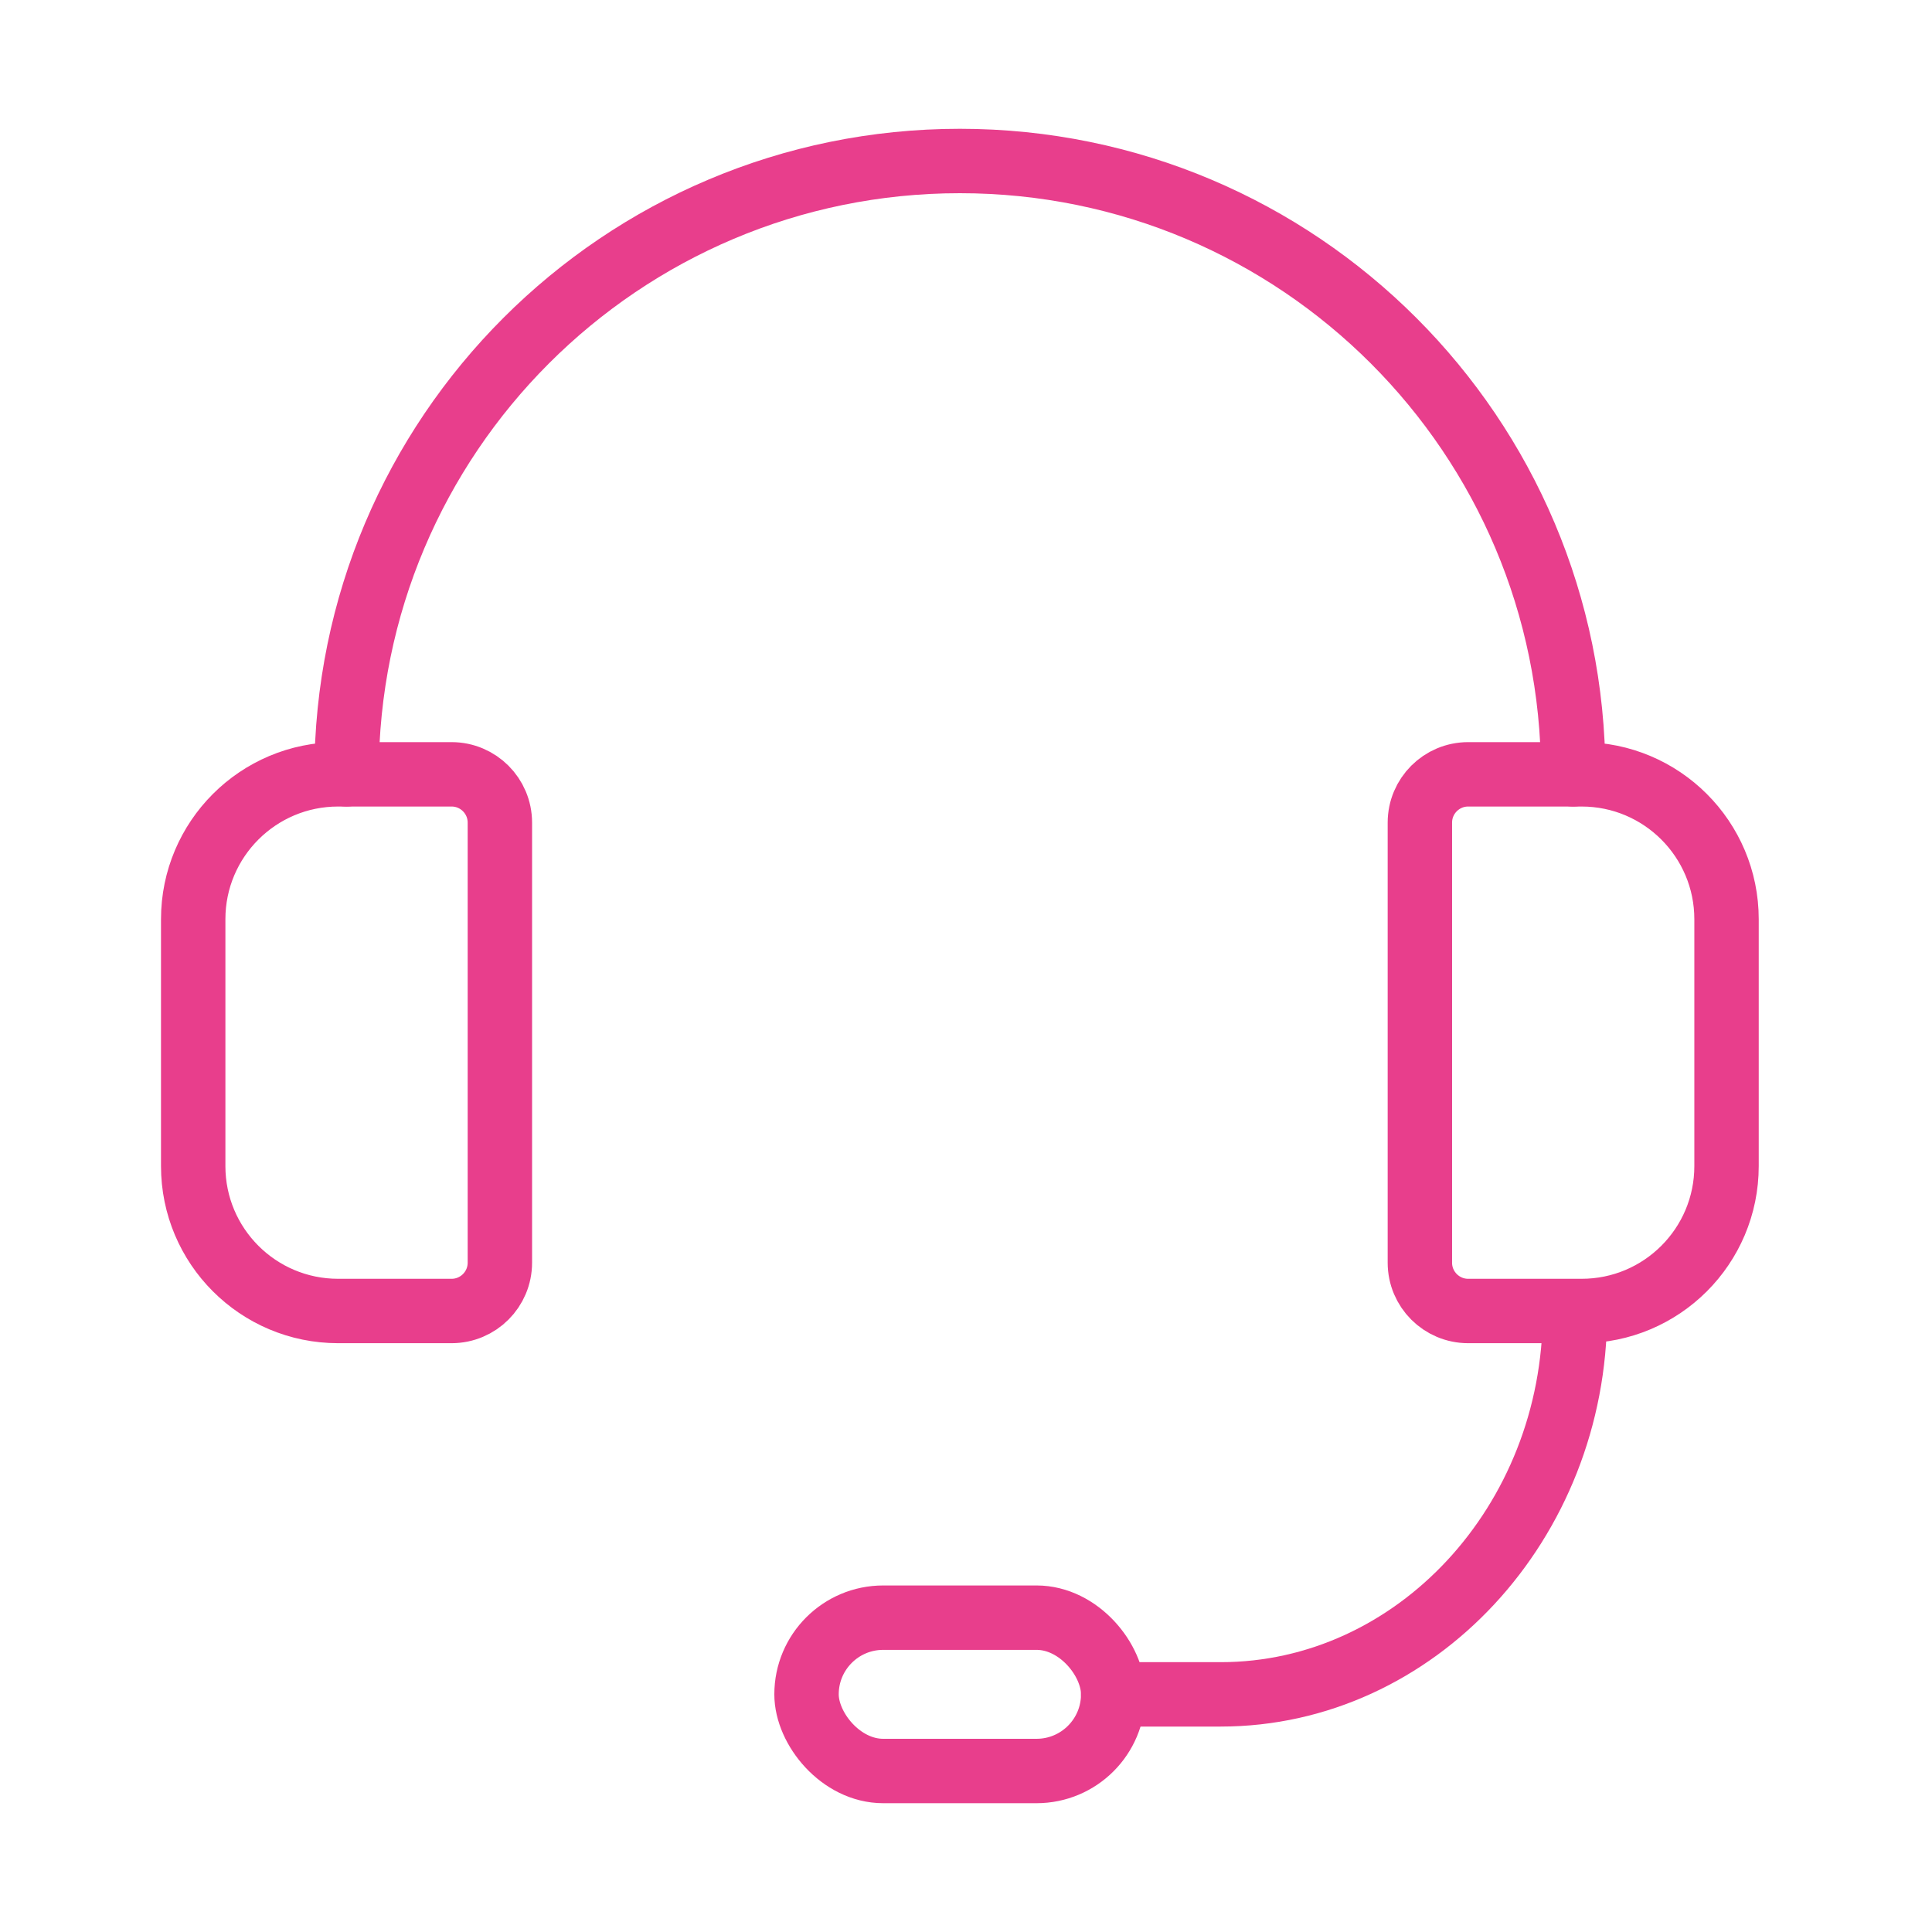 <svg width="120" height="120" viewBox="0 0 120 120" fill="none" xmlns="http://www.w3.org/2000/svg">
<g id="support">
<g id="support_2">
<path id="Layer 1" d="M12 57.095C12 52.125 16.029 48.095 21 48.095H28.048C29.704 48.095 31.048 49.438 31.048 51.095V78.428C31.048 80.085 29.704 81.428 28.048 81.428H21C16.029 81.428 12 77.399 12 72.428V57.095Z" stroke="#E83E8C" stroke-width="4" stroke-linecap="round" stroke-linejoin="round"/>
<path id="Layer 2" d="M97.822 81.523C97.822 94.573 87.914 105.24 75.819 105.24H69.143" stroke="#E83E8C" stroke-width="4" stroke-linecap="round" stroke-linejoin="round"/>
<path id="Layer 3" d="M88.191 51.095C88.191 49.438 89.534 48.095 91.191 48.095H98.238C103.209 48.095 107.238 52.125 107.238 57.095V72.428C107.238 77.399 103.209 81.428 98.238 81.428H91.191C89.534 81.428 88.191 80.085 88.191 78.428V51.095Z" stroke="#E83E8C" stroke-width="4" stroke-linecap="round" stroke-linejoin="round"/>
<path id="Layer 4" d="M97.714 48.095C97.714 27.056 80.659 10 59.619 10C38.58 10 21.524 27.056 21.524 48.095" stroke="#E83E8C" stroke-width="4" stroke-linecap="round" stroke-linejoin="round"/>
<rect id="Layer 5" x="50.095" y="100.476" width="19.048" height="9.524" rx="4.762" stroke="#E83E8C" stroke-width="4" stroke-linecap="round" stroke-linejoin="round"/>
</g>
</g>
</svg>

